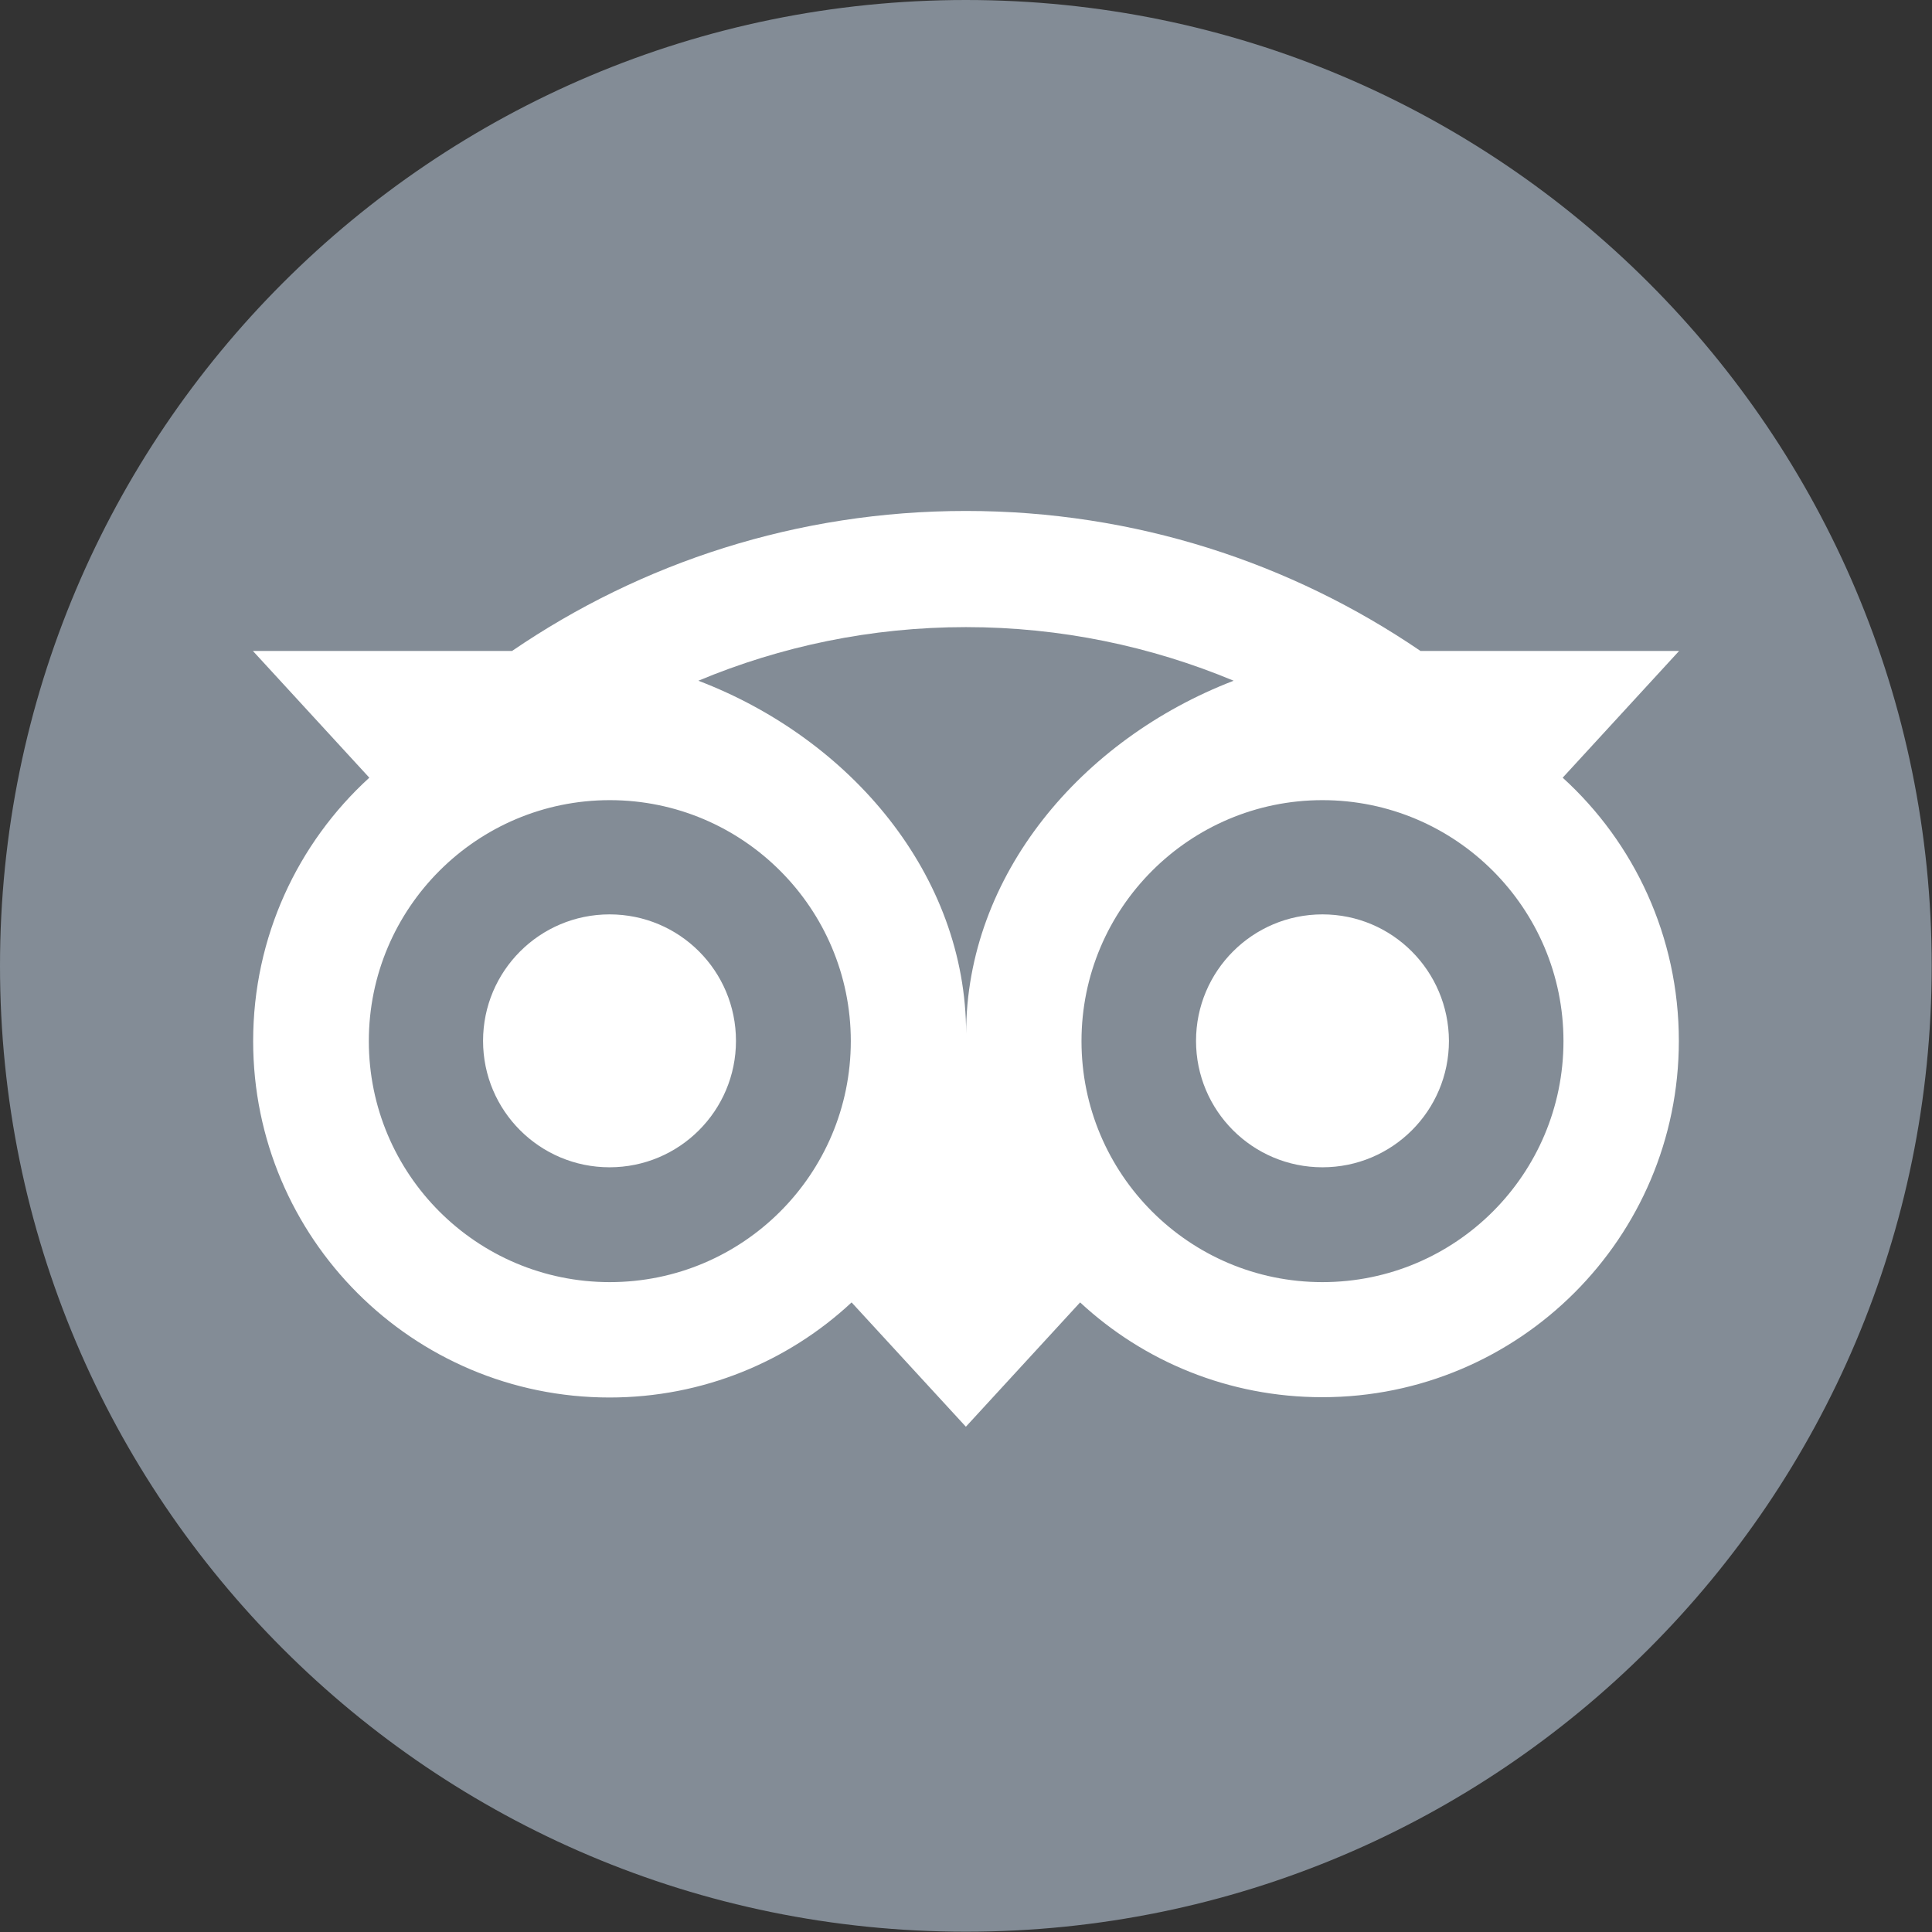 <svg width="32" height="32" viewBox="0 0 32 32" fill="none" xmlns="http://www.w3.org/2000/svg">
<rect x="0" y="0" width="32" height="32" fill="#333333" stroke="none"/>
<g clip-path="url(#clip0_310_10571)">
<path d="M15.998 31.995C24.833 31.995 31.995 24.833 31.995 15.998C31.995 7.162 24.833 0 15.998 0C7.162 0 0 7.162 0 15.998C0 24.833 7.162 31.995 15.998 31.995Z" fill="#838C96"/>
<path d="M25.883 12.881L27.811 10.782H23.528C21.384 9.32 18.796 8.463 15.998 8.463C13.204 8.463 10.62 9.32 8.481 10.782H4.189L6.117 12.881C4.933 13.961 4.193 15.518 4.193 17.244C4.193 20.505 6.835 23.147 10.096 23.147C11.643 23.147 13.056 22.55 14.105 21.572L15.998 23.631L17.89 21.572C18.944 22.55 20.353 23.142 21.9 23.142C25.161 23.142 27.807 20.5 27.807 17.24C27.807 15.513 27.067 13.957 25.883 12.881ZM10.1 21.236C7.894 21.236 6.109 19.447 6.109 17.244C6.109 15.042 7.898 13.253 10.1 13.253C12.302 13.253 14.092 15.042 14.092 17.244C14.092 19.447 12.307 21.236 10.1 21.236ZM16.002 17.123C16.002 14.495 14.092 12.239 11.567 11.275C12.93 10.705 14.428 10.387 15.998 10.387C17.567 10.387 19.066 10.705 20.433 11.275C17.913 12.244 16.002 14.495 16.002 17.123ZM21.904 21.236C19.698 21.236 17.913 19.447 17.913 17.244C17.913 15.042 19.702 13.253 21.904 13.253C24.107 13.253 25.896 15.042 25.896 17.244C25.896 19.447 24.111 21.236 21.904 21.236ZM21.904 15.145C20.747 15.145 19.81 16.083 19.81 17.24C19.81 18.397 20.747 19.334 21.904 19.334C23.062 19.334 23.999 18.397 23.999 17.24C23.994 16.083 23.062 15.145 21.904 15.145ZM12.19 17.24C12.19 18.397 11.253 19.334 10.096 19.334C8.939 19.334 8.001 18.397 8.001 17.24C8.001 16.083 8.939 15.145 10.096 15.145C11.257 15.145 12.19 16.083 12.19 17.24Z" fill="white"/>
</g>
<defs>
<clipPath id="clip0_310_10571">
<rect width="32" height="32" fill="white"/>
</clipPath>
</defs>
</svg>
